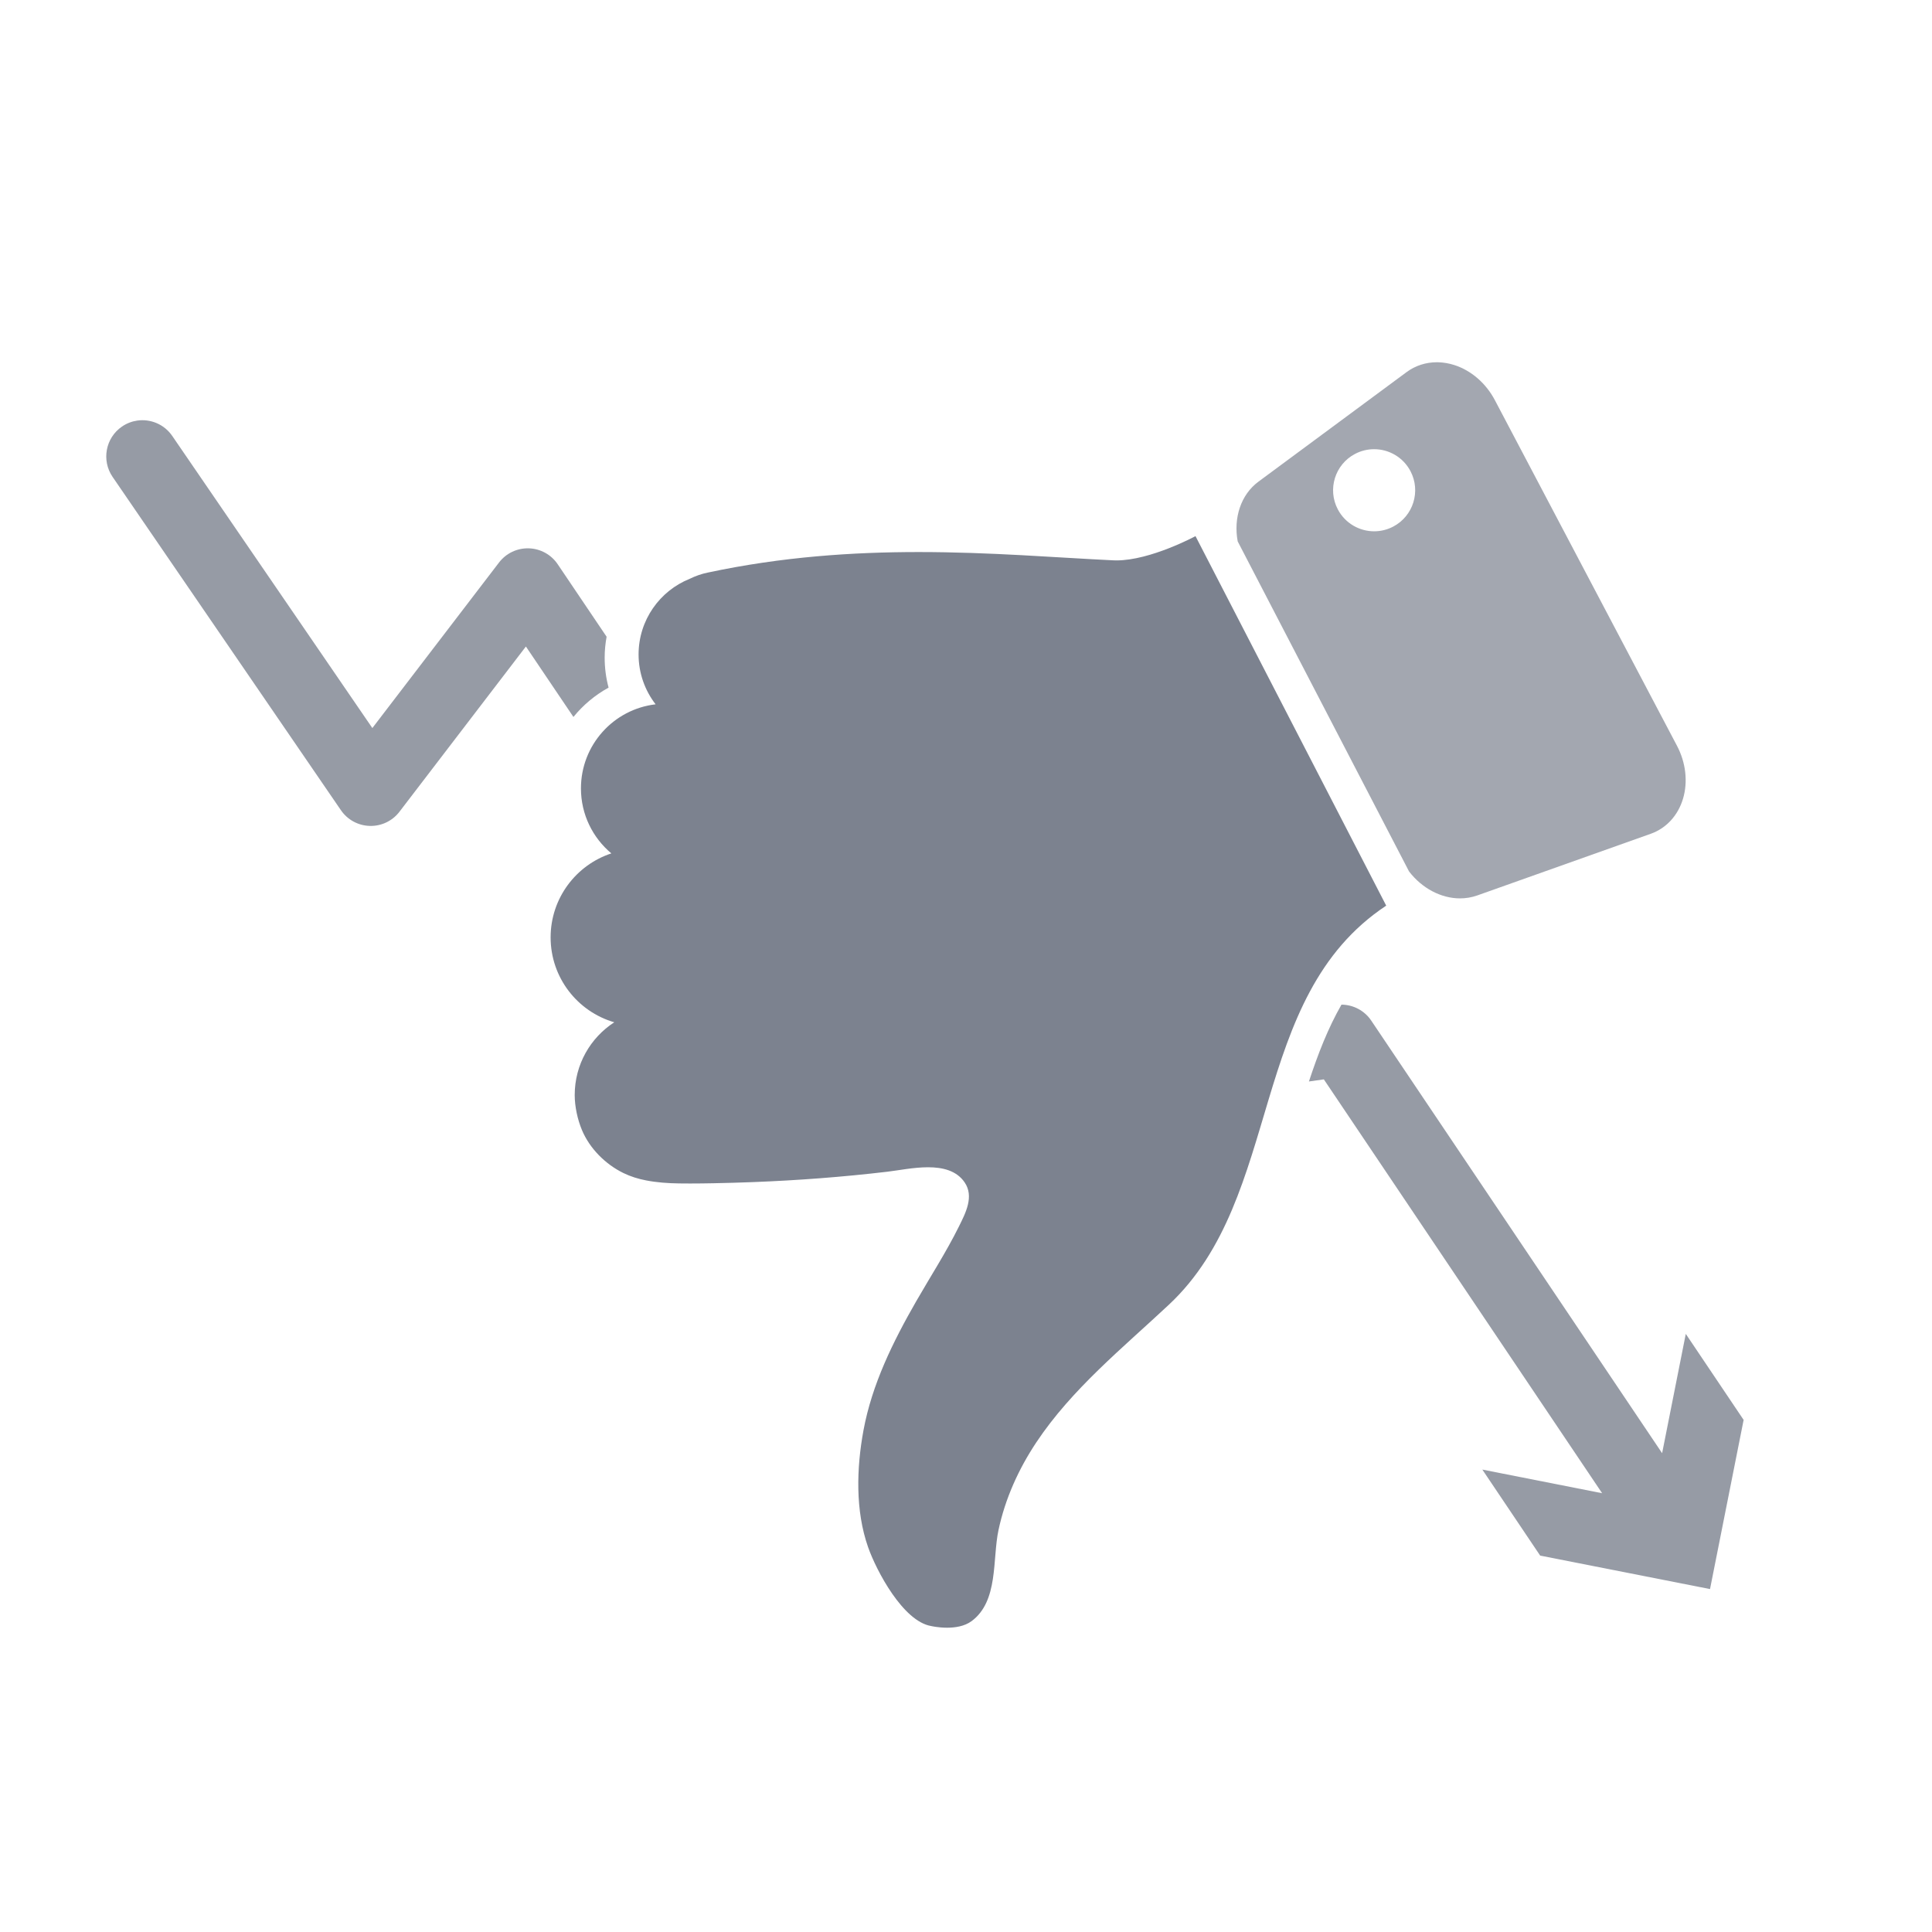 <?xml version="1.0" encoding="UTF-8"?>
<svg width="400px" height="400px" viewBox="0 0 400 400" version="1.1" xmlns="http://www.w3.org/2000/svg" xmlns:xlink="http://www.w3.org/1999/xlink">
    <defs></defs>
    <g id="list-img__Ideas" stroke="none" stroke-width="1" fill="#7C828F" fill-rule="evenodd">
        <g id="img_list-dontfighttheshorts">
            <g transform="translate(22, 75)">
                <path d="M258.543,18.979 C259.805,18.315 261.159,18 262.493,18 C265.548,18 268.5,19.652 270.021,22.543 C272.206,26.697 270.611,31.834 266.458,34.021 C265.196,34.684 263.841,35 262.508,35 C259.453,35 256.502,33.349 254.979,30.457 C252.794,26.303 254.389,21.165 258.543,18.979 L258.543,18.979 Z M269.732,105.43 C272.431,108.938 276.378,111 280.283,111 C281.493,111 282.7,110.802 283.863,110.389 L319.781,97.621 C322.988,96.482 325.418,93.835 326.455,90.352 C327.492,86.87 327.036,82.887 325.205,79.409 L287.494,7.842 C285.648,4.336 282.58,1.686 279.082,0.572 C277.996,0.226 276.901,0.04 275.825,0.005 C275.711,0.002 275.598,3.49805905e-14 275.484,3.49805905e-14 C273.217,3.49805905e-14 271.046,0.69 269.234,2.029 L238.547,24.722 C234.893,27.424 233.35,32.25 234.251,37.088 L269.732,105.43 Z" id="Fill-7" opacity="0.7"></path>
                <path d="M265,112.503 L225.514,36 C225.514,36 216.224,41.026 209.157,41.026 C208.935,41.026 208.715,41.02 208.498,41.01 C196.671,40.451 183.073,39.295 168.196,39.295 C154.589,39.295 139.913,40.263 124.556,43.541 C123.264,43.801 122.009,44.244 120.81,44.83 C114.601,47.315 110.212,53.392 110.212,60.5 C110.212,64.389 111.531,67.967 113.737,70.82 C105.035,71.833 98.279,79.238 98.279,88.23 C98.279,93.64 100.731,98.468 104.575,101.685 C97.274,104.082 92,110.961 92,119.077 C92,127.416 97.566,134.444 105.176,136.652 C100.25,139.846 96.988,145.394 96.988,151.711 C96.988,154.085 97.567,156.763 98.478,158.945 C100.081,162.79 103.353,166.052 107.076,167.868 C108.557,168.591 110.143,169.078 111.76,169.39 C114.013,169.825 116.311,169.985 118.603,170.016 C119.366,170.027 120.127,170.032 120.889,170.032 C122.504,170.032 124.119,170.01 125.733,169.978 C128.422,169.925 131.111,169.848 133.799,169.745 C143.132,169.387 152.452,168.687 161.728,167.59 C164.058,167.315 167.177,166.67 170.137,166.67 C173.166,166.67 176.029,167.345 177.704,169.779 C179.726,172.715 177.911,176.155 176.525,178.951 C173.883,184.278 170.658,189.246 167.704,194.394 C162.887,202.783 158.536,211.579 156.766,221.174 C155.332,228.968 155.066,237.746 157.726,245.319 C159.45,250.226 164.975,260.685 170.785,261.654 C170.785,261.654 172.247,262 174.079,262 C175.734,262 177.692,261.717 179.148,260.643 C184.769,256.498 183.436,247.848 184.724,241.796 C186.112,235.281 188.869,229.179 192.546,223.644 C199.891,212.593 210.434,204.087 220.025,195.106 C243.91,172.74 236.214,131.568 265,112.503" id="Fill-9"></path>
                <path d="M327.023,201.168 L322.124,225.869 L261.896,136.3 C260.508,134.232 258.189,133.017 255.738,133 C252.954,137.852 250.864,143.244 249,148.908 L252.087,148.471 L309.703,234.155 L284.902,229.261 L296.877,247.071 L332.042,254 L339,218.977 L327.023,201.168 Z" id="Fill-4" opacity="0.8"></path>
                <path d="M104,67.365 C103.464,65.362 103.19,63.278 103.19,61.149 C103.19,59.678 103.337,58.238 103.591,56.83 L93.47,41.826 C92.122,39.825 89.897,38.598 87.488,38.526 C85.064,38.456 82.783,39.546 81.318,41.461 L55.092,75.736 L13.664,15.259 C12.001,12.83 9.159,11.687 6.431,12.074 C5.324,12.232 4.237,12.64 3.253,13.315 C-0.157,15.657 -1.026,20.324 1.314,23.74 L48.583,92.744 C49.938,94.725 52.163,95.936 54.561,95.997 C56.967,96.061 59.243,94.971 60.703,93.063 L86.882,58.851 L96.723,73.44 C98.722,70.979 101.186,68.905 104,67.365" id="Fill-1" opacity="0.8"></path>
            </g>
        </g>
    </g>
</svg>